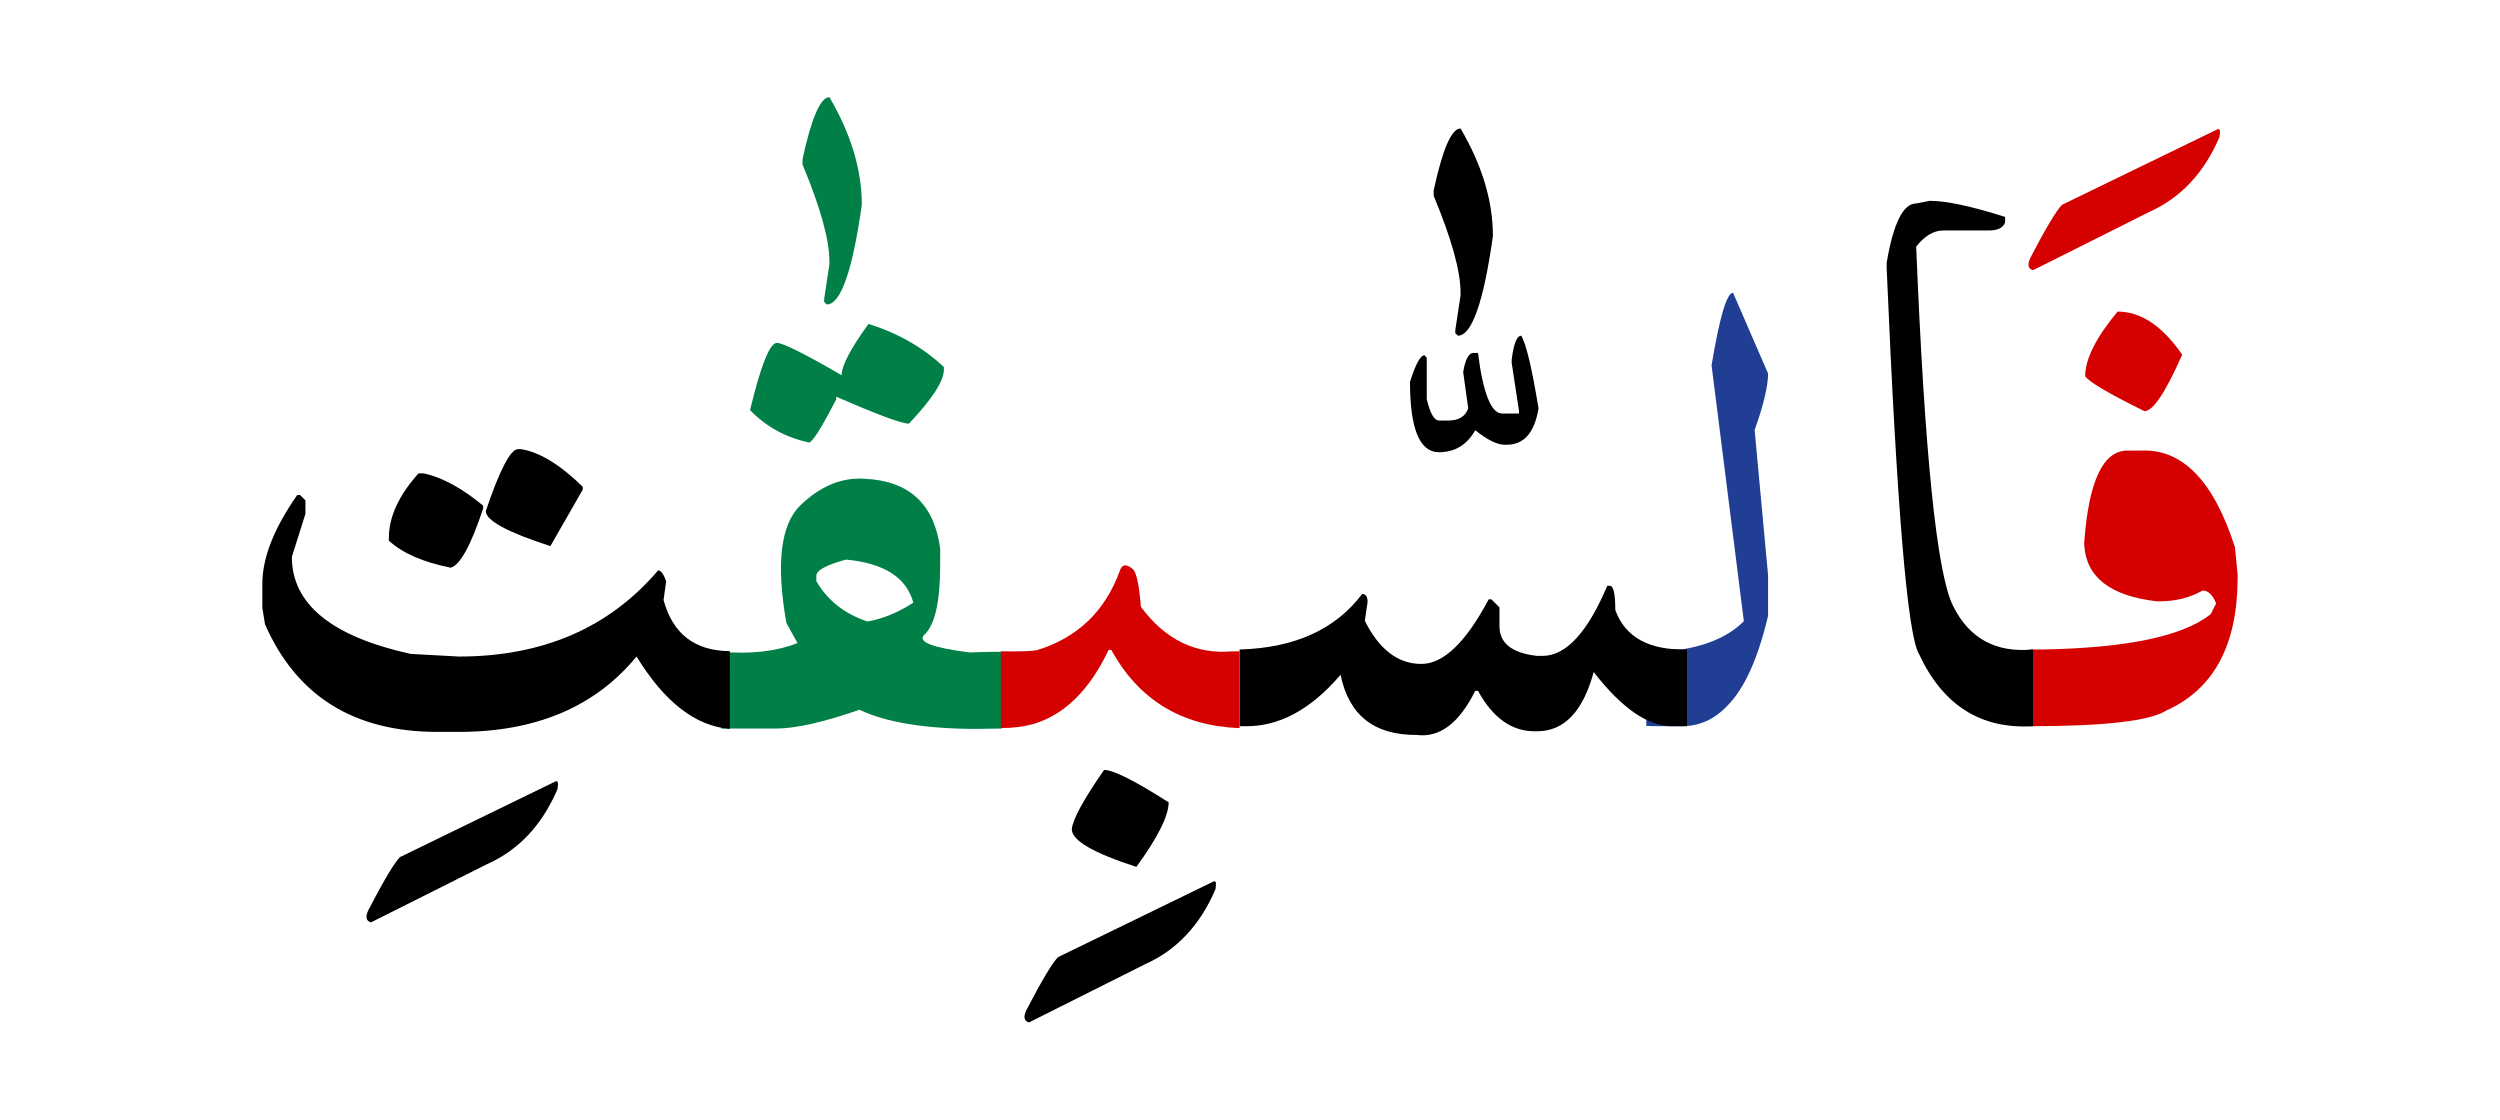 <svg id="vector" xmlns="http://www.w3.org/2000/svg" width="163" height="73" viewBox="0 0 163.201 72.959"><path fill="#D50000" d="M138.237,20.275c1.522,0 2.925,0.938 4.215,2.813c-1.08,2.459 -1.905,3.689 -2.46,3.689c-2.37,-1.17 -3.66,-1.936 -3.87,-2.287C136.122,23.381 136.827,21.969 138.237,20.275z" id="path_0"/><path fill="#D50000" d="M132.544,42.332h0.877c5.468,-0.105 9.098,-0.869 10.898,-2.309l0.352,-0.699c-0.232,-0.563 -0.525,-0.84 -0.877,-0.84c-0.848,0.473 -1.785,0.705 -2.813,0.705h-0.18c-3.045,-0.352 -4.628,-1.582 -4.74,-3.689v-0.18c0.292,-3.982 1.229,-5.971 2.813,-5.971h0.877c2.707,-0.135 4.763,1.973 6.15,6.322l0.172,1.764v0.352c-0.037,4.305 -1.582,7.148 -4.635,8.52c-1.08,0.691 -4.05,1.035 -8.895,1.035V42.332z" id="path_1"/><path fill="#D50000" d="M144.732,8.387c0.18,-0.104 0.232,0.061 0.157,0.488c-0.997,2.34 -2.527,3.975 -4.59,4.898l-7.583,3.801c-0.322,-0.09 -0.382,-0.352 -0.18,-0.795c1.013,-1.949 1.703,-3.104 2.07,-3.473L144.732,8.387z" id="path_2"/><path fill="#000001" d="M132.716,47.342c-3.412,0.203 -5.895,-1.371 -7.447,-4.725c-0.75,-1.244 -1.447,-9.637 -2.107,-25.178v-0.352c0.436,-2.58 1.08,-3.871 1.928,-3.871l0.885,-0.172c1.08,0 2.723,0.354 4.92,1.051v0.352c-0.119,0.354 -0.473,0.533 -1.057,0.533h-2.985c-0.615,0 -1.2,0.344 -1.763,1.049c0.547,13.492 1.342,21.309 2.4,23.445c1.05,2.139 2.797,3.09 5.227,2.857V47.342z" id="path_3"/><path fill="#213e95" d="M107.472,42.311c0.202,0.014 0.42,0.021 0.66,0.021h1.664c1.764,-0.293 3.105,-0.906 4.043,-1.844l-2.107,-16.703c0.525,-3.166 0.998,-4.74 1.402,-4.74l2.287,5.273c0,0.816 -0.292,2.047 -0.877,3.689l0.877,9.486v2.641c-0.659,2.797 -1.545,4.756 -2.654,5.865c-0.84,0.893 -1.822,1.342 -2.971,1.342h-1.492c-0.293,0 -0.57,-0.006 -0.832,-0.021V42.311z" id="path_4"/><path fill="#000001" d="M110.126,47.342c-0.277,0 -0.615,0 -1.012,0c-1.568,-0.014 -3.256,-1.191 -5.078,-3.539c-0.697,2.58 -1.928,3.869 -3.689,3.869h-0.173c-1.493,0 -2.723,-0.877 -3.69,-2.639h-0.18c-1.05,2.113 -2.324,3.074 -3.825,2.879c-2.782,0.016 -4.433,-1.297 -4.965,-3.93c-1.958,2.295 -4.065,3.42 -6.308,3.359h-0.285v-5.01h0.09c3.548,-0.119 6.181,-1.326 7.913,-3.623c0.232,0 0.353,0.174 0.353,0.525l-0.18,1.23c0.938,1.875 2.167,2.813 3.689,2.813c1.44,0 2.902,-1.402 4.396,-4.215h0.18l0.524,0.525v1.229c0,1.111 0.826,1.756 2.461,1.936h0.352c1.523,0 2.934,-1.521 4.223,-4.574h0.173c0.232,0 0.353,0.531 0.353,1.582c0.645,1.777 2.205,2.633 4.68,2.572V47.342z" id="path_5"/><path fill="#000001" d="M99.312,21.85c0.322,0.555 0.697,2.139 1.125,4.748c-0.263,1.582 -0.953,2.369 -2.07,2.369h-0.15c-0.487,0 -1.117,-0.314 -1.912,-0.945c-0.54,0.953 -1.335,1.434 -2.37,1.434c-1.26,0 -1.89,-1.529 -1.89,-4.59c0.367,-1.162 0.683,-1.74 0.945,-1.74l0.149,0.158v2.699c0.218,0.938 0.487,1.402 0.795,1.402h0.638c0.66,0 1.08,-0.262 1.275,-0.787l-0.33,-2.371c0.127,-0.795 0.345,-1.215 0.637,-1.252h0.33c0.33,2.633 0.863,3.953 1.575,3.953h1.103V26.77l-0.48,-3.156v-0.182C98.809,22.375 99.019,21.85 99.312,21.85z" id="path_6"/><path fill="#000001" d="M72.075,50.195c0.6,0 2.002,0.705 4.215,2.115c0,0.877 -0.698,2.279 -2.107,4.215c-2.813,-0.908 -4.215,-1.725 -4.215,-2.461C70.035,53.404 70.74,52.115 72.075,50.195z" id="path_7"/><path fill="#000001" d="M79.19,57.492c0.181,-0.098 0.232,0.061 0.157,0.488c-0.997,2.34 -2.527,3.975 -4.589,4.896l-7.583,3.803c-0.322,-0.09 -0.382,-0.352 -0.18,-0.787c1.012,-1.949 1.702,-3.105 2.07,-3.473L79.19,57.492z" id="path_8"/><path fill="#008046" d="M47.074,42.484c1.95,0.166 3.607,-0.029 4.987,-0.57l-0.728,-1.318c-0.682,-3.871 -0.375,-6.428 0.923,-7.682c1.305,-1.252 2.708,-1.83 4.2,-1.725c2.902,0.135 4.538,1.658 4.92,4.568v1.057c0,2.43 -0.353,3.953 -1.05,4.568c-0.442,0.457 0.555,0.84 2.985,1.146l0.57,-0.021c0.442,-0.016 0.945,-0.023 1.515,-0.023v5.01l-1.777,0.023c-3.307,-0.016 -5.813,-0.436 -7.515,-1.252c-2.34,0.816 -4.162,1.229 -5.445,1.229h-0.705c-0.877,0 -1.837,0 -2.88,0V42.484L47.074,42.484zM53.292,37.52v0.354c0.734,1.26 1.845,2.137 3.337,2.633c0.997,-0.174 1.995,-0.586 2.992,-1.23c-0.442,-1.643 -1.905,-2.58 -4.395,-2.813C53.936,36.814 53.292,37.168 53.292,37.52z" id="path_9"/><path fill="#008046" d="M56.696,21.08c1.905,0.592 3.547,1.529 4.92,2.813v0.18c0,0.734 -0.757,1.904 -2.28,3.518c-0.473,0 -2.055,-0.584 -4.748,-1.762v0.18c-0.938,1.814 -1.522,2.752 -1.763,2.813c-1.522,-0.322 -2.813,-1.027 -3.862,-2.115c0.705,-2.926 1.29,-4.389 1.755,-4.389c0.382,0 1.792,0.699 4.222,2.109C54.941,23.811 55.526,22.691 56.696,21.08z" id="path_10"/><path fill="#000001" d="M47.644,47.518c-2.243,-0.18 -4.268,-1.756 -6.09,-4.725c-2.693,3.277 -6.563,4.92 -11.595,4.92h-1.41c-5.445,0 -9.195,-2.34 -11.25,-7.027l-0.173,-1.059v-1.582c0,-1.695 0.758,-3.631 2.28,-5.797h0.18l0.352,0.352v0.877l-0.885,2.813c0,3.076 2.58,5.184 7.74,6.33l3.165,0.174c5.475,0 9.81,-1.875 13.005,-5.625c0.173,0 0.353,0.232 0.525,0.705l-0.172,1.229c0.6,2.213 2.04,3.324 4.327,3.338V47.518z" id="path_11"/><path fill="#000001" d="M27.319,30.838h0.353c1.2,0.262 2.49,0.967 3.87,2.107v0.18c-0.795,2.4 -1.5,3.689 -2.115,3.869c-1.785,-0.352 -3.135,-0.938 -4.042,-1.762v-0.172C25.384,33.68 26.029,32.277 27.319,30.838z" id="path_12"/><path fill="#000001" d="M33.821,29.254h0.18c1.2,0.182 2.55,0.998 4.043,2.461v0.18l-2.115,3.689c-2.813,-0.906 -4.215,-1.672 -4.215,-2.287C32.621,30.605 33.326,29.254 33.821,29.254z" id="path_13"/><path fill="#000001" d="M36.236,50.959c0.18,-0.098 0.232,0.061 0.157,0.488c-0.998,2.34 -2.527,3.975 -4.59,4.896l-7.583,3.803c-0.322,-0.09 -0.382,-0.352 -0.18,-0.787c1.013,-1.949 1.703,-3.105 2.07,-3.473L36.236,50.959z" id="path_14"/><path fill="#D50000" d="M65.336,42.453c1.253,0.016 2.025,-0.008 2.333,-0.068c2.64,-0.803 4.439,-2.512 5.407,-5.115c0.143,-0.502 0.435,-0.563 0.877,-0.18c0.232,0.203 0.413,1.027 0.525,2.461c1.598,2.152 3.593,3.119 5.978,2.902h0.465v5.01h-0.112c-3.735,-0.172 -6.487,-1.875 -8.265,-5.1h-0.173c-1.245,2.625 -2.887,4.236 -4.92,4.838c-0.615,0.172 -1.32,0.262 -2.115,0.262V42.453z" id="path_15"/><path fill="#000001" d="M95.345,8.32c1.409,2.4 2.114,4.748 2.114,7.027c-0.614,4.334 -1.38,6.502 -2.288,6.502L95,21.678v-0.172l0.346,-2.289v-0.18c0,-1.402 -0.586,-3.51 -1.756,-6.322v-0.352C94.175,9.662 94.759,8.32 95.345,8.32z" id="path_16"/><path fill="#008046" d="M54.145,6.279c1.41,2.4 2.115,4.748 2.115,7.027c-0.615,4.336 -1.38,6.504 -2.288,6.504L53.8,19.637v-0.172l0.345,-2.287v-0.18c0,-1.402 -0.585,-3.51 -1.755,-6.322v-0.354C52.975,7.623 53.56,6.279 54.145,6.279z" id="path_17"/></svg>